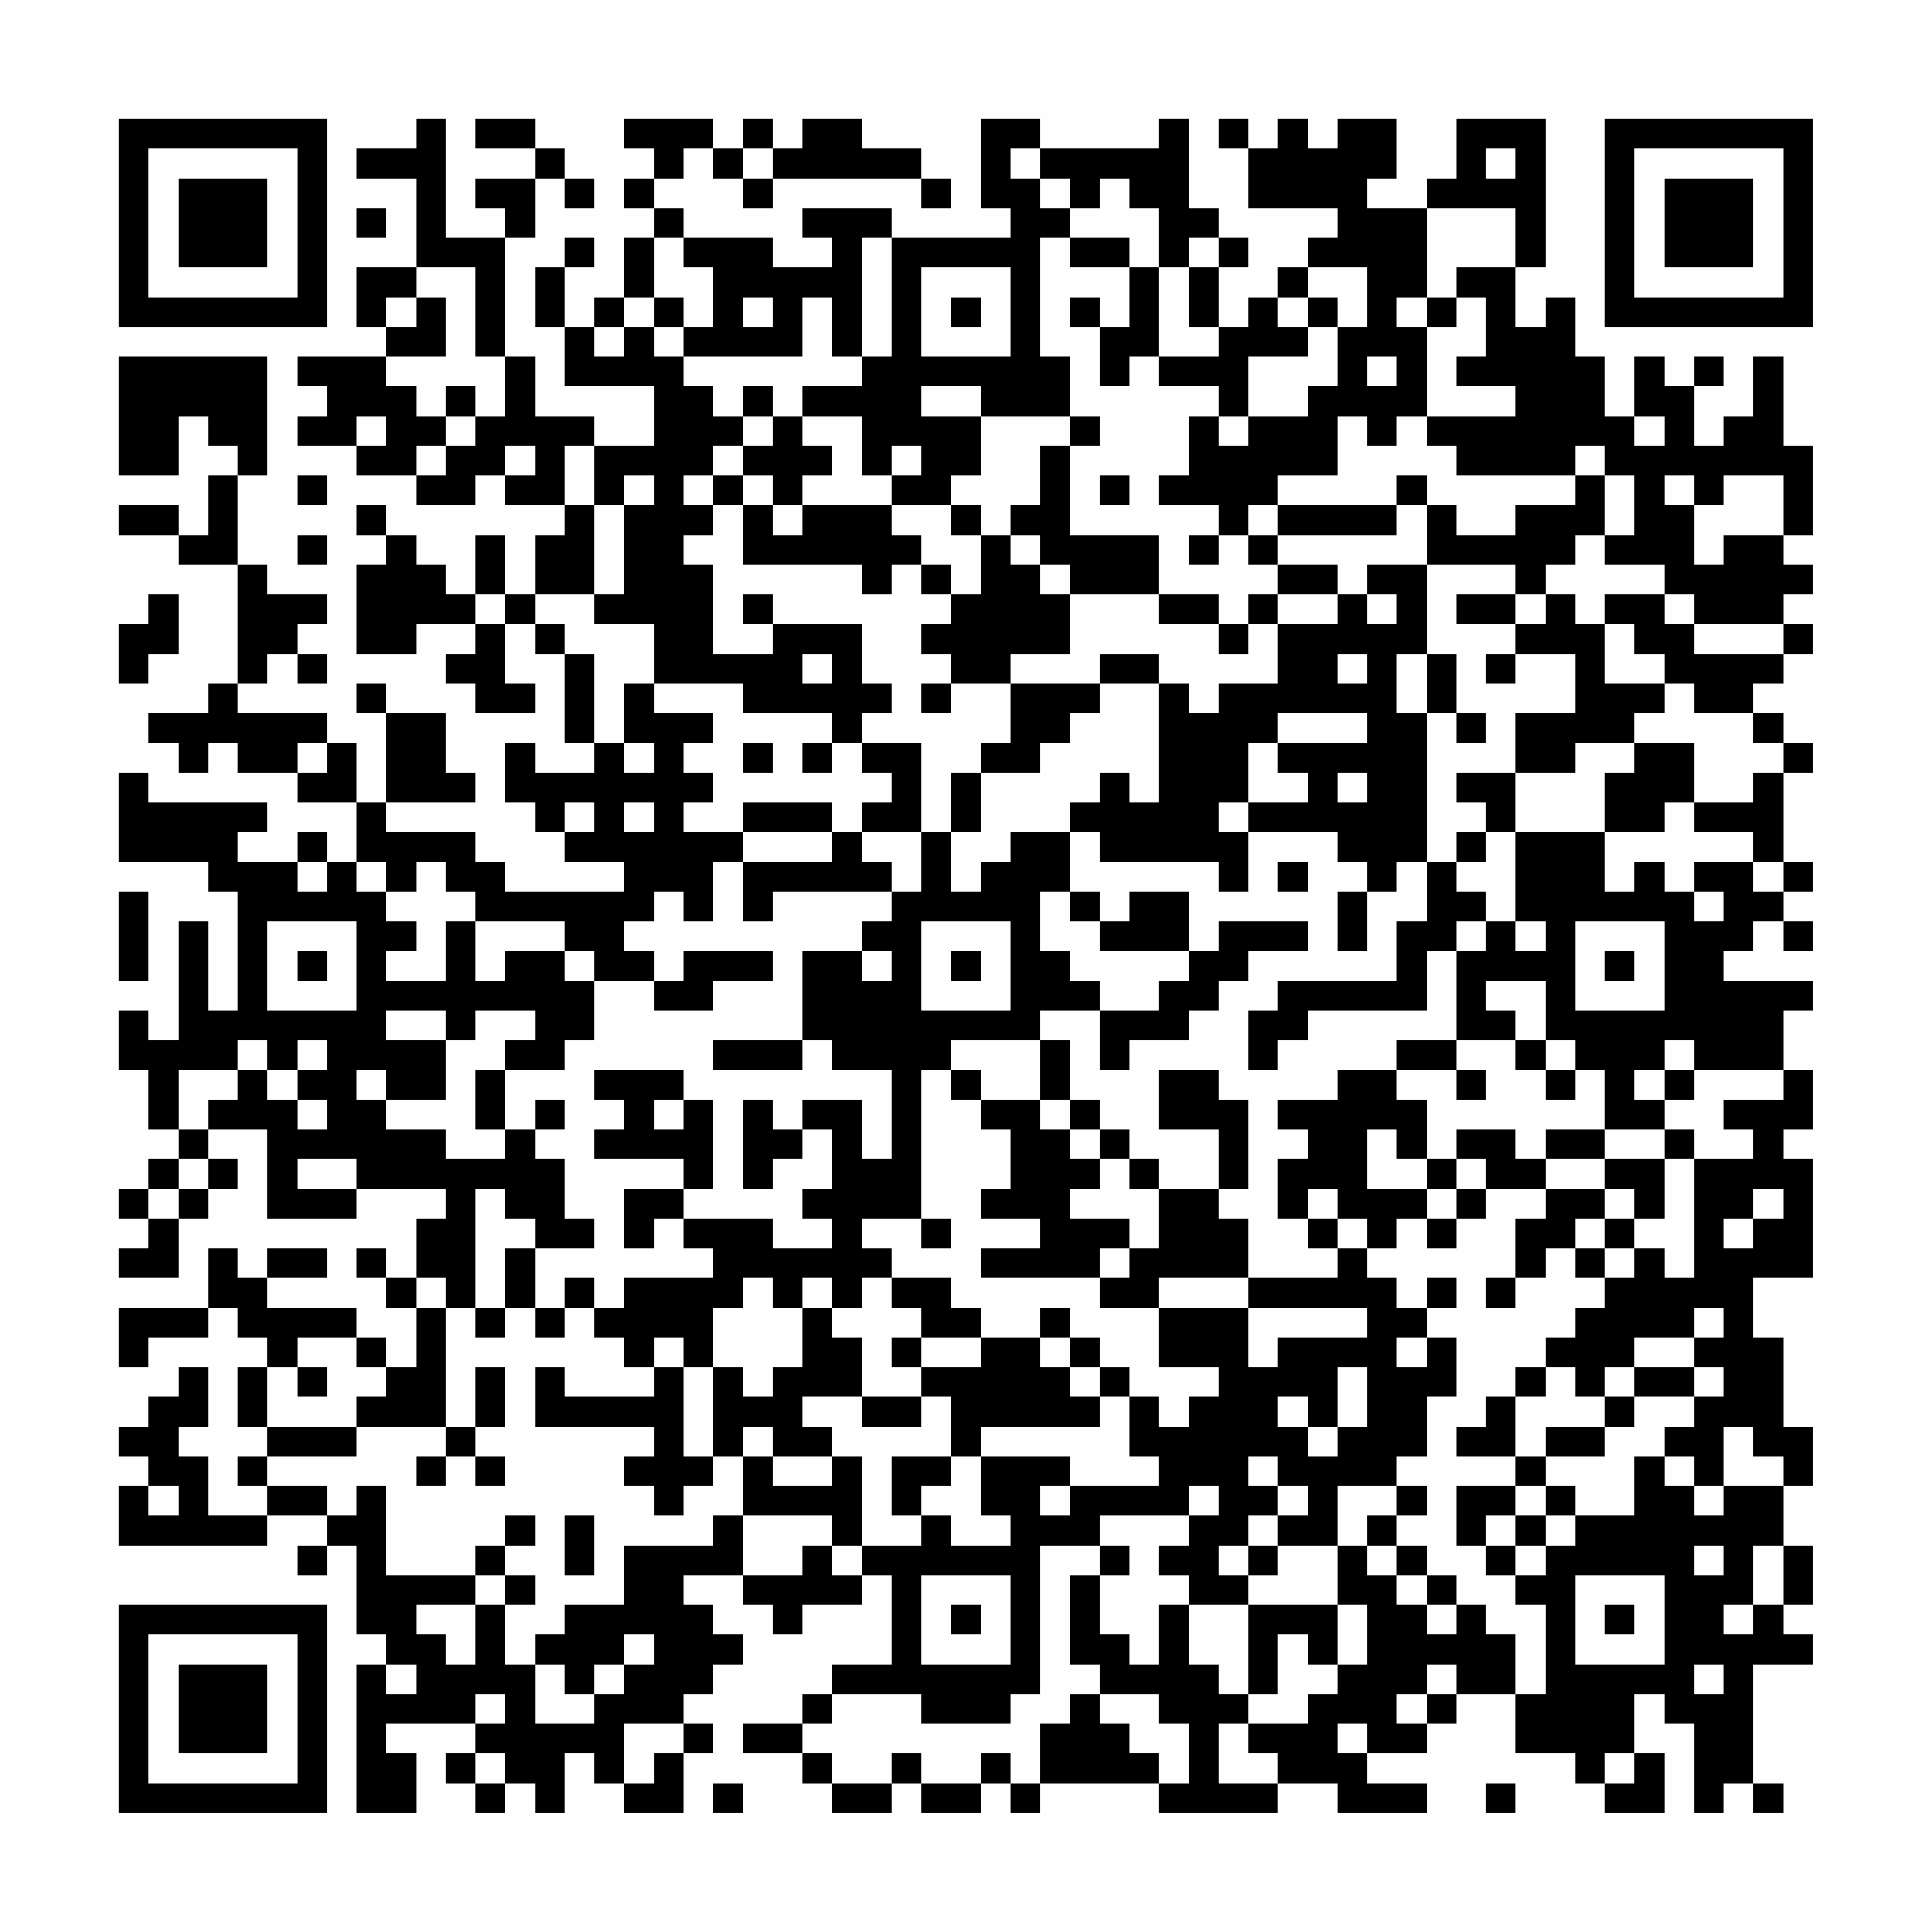 <?xml version="1.0" encoding="UTF-8"?>
<svg xmlns="http://www.w3.org/2000/svg" version="1.1" width="300" height="300" viewBox="0 0 300 300"><rect x="0" y="0" width="300" height="300" fill="#fefefe"/><g transform="scale(4.615)"><g transform="translate(4,4)"><path fill-rule="evenodd" d="M10 0L10 1L8 1L8 2L10 2L10 5L8 5L8 7L9 7L9 8L6 8L6 9L7 9L7 10L6 10L6 11L8 11L8 12L10 12L10 13L12 13L12 12L13 12L13 13L15 13L15 14L14 14L14 16L13 16L13 14L12 14L12 16L11 16L11 15L10 15L10 14L9 14L9 13L8 13L8 14L9 14L9 15L8 15L8 18L10 18L10 17L12 17L12 18L11 18L11 19L12 19L12 20L14 20L14 19L13 19L13 17L14 17L14 18L15 18L15 21L16 21L16 22L14 22L14 21L13 21L13 23L14 23L14 24L15 24L15 25L17 25L17 26L13 26L13 25L12 25L12 24L9 24L9 23L12 23L12 22L11 22L11 20L9 20L9 19L8 19L8 20L9 20L9 23L8 23L8 21L7 21L7 20L4 20L4 19L5 19L5 18L6 18L6 19L7 19L7 18L6 18L6 17L7 17L7 16L5 16L5 15L4 15L4 12L5 12L5 8L0 8L0 12L2 12L2 10L3 10L3 11L4 11L4 12L3 12L3 14L2 14L2 13L0 13L0 14L2 14L2 15L4 15L4 19L3 19L3 20L1 20L1 21L2 21L2 22L3 22L3 21L4 21L4 22L6 22L6 23L8 23L8 25L7 25L7 24L6 24L6 25L4 25L4 24L5 24L5 23L1 23L1 22L0 22L0 25L3 25L3 26L4 26L4 30L3 30L3 27L2 27L2 31L1 31L1 30L0 30L0 32L1 32L1 34L2 34L2 35L1 35L1 36L0 36L0 37L1 37L1 38L0 38L0 39L2 39L2 37L3 37L3 36L4 36L4 35L3 35L3 34L5 34L5 37L8 37L8 36L11 36L11 37L10 37L10 39L9 39L9 38L8 38L8 39L9 39L9 40L10 40L10 42L9 42L9 41L8 41L8 40L5 40L5 39L7 39L7 38L5 38L5 39L4 39L4 38L3 38L3 40L0 40L0 42L1 42L1 41L3 41L3 40L4 40L4 41L5 41L5 42L4 42L4 44L5 44L5 45L4 45L4 46L5 46L5 47L3 47L3 45L2 45L2 44L3 44L3 42L2 42L2 43L1 43L1 44L0 44L0 45L1 45L1 46L0 46L0 48L5 48L5 47L7 47L7 48L6 48L6 49L7 49L7 48L8 48L8 51L9 51L9 52L8 52L8 57L10 57L10 55L9 55L9 54L12 54L12 55L11 55L11 56L12 56L12 57L13 57L13 56L14 56L14 57L15 57L15 55L16 55L16 56L17 56L17 57L19 57L19 55L20 55L20 54L19 54L19 53L20 53L20 52L21 52L21 51L20 51L20 50L19 50L19 49L21 49L21 50L22 50L22 51L23 51L23 50L25 50L25 49L26 49L26 52L24 52L24 53L23 53L23 54L21 54L21 55L23 55L23 56L24 56L24 57L26 57L26 56L27 56L27 57L29 57L29 56L30 56L30 57L31 57L31 56L35 56L35 57L39 57L39 56L41 56L41 57L44 57L44 56L42 56L42 55L44 55L44 54L45 54L45 53L47 53L47 55L49 55L49 56L50 56L50 57L52 57L52 55L51 55L51 53L52 53L52 54L53 54L53 57L54 57L54 56L55 56L55 57L56 57L56 56L55 56L55 52L57 52L57 51L56 51L56 50L57 50L57 48L56 48L56 46L57 46L57 44L56 44L56 41L55 41L55 39L57 39L57 35L56 35L56 34L57 34L57 32L56 32L56 30L57 30L57 29L54 29L54 28L55 28L55 27L56 27L56 28L57 28L57 27L56 27L56 26L57 26L57 25L56 25L56 22L57 22L57 21L56 21L56 20L55 20L55 19L56 19L56 18L57 18L57 17L56 17L56 16L57 16L57 15L56 15L56 14L57 14L57 11L56 11L56 8L55 8L55 10L54 10L54 11L53 11L53 9L54 9L54 8L53 8L53 9L52 9L52 8L51 8L51 10L50 10L50 8L49 8L49 6L48 6L48 7L47 7L47 5L48 5L48 0L45 0L45 2L44 2L44 3L42 3L42 2L43 2L43 0L41 0L41 1L40 1L40 0L39 0L39 1L38 1L38 0L37 0L37 1L38 1L38 3L41 3L41 4L40 4L40 5L39 5L39 6L38 6L38 7L37 7L37 5L38 5L38 4L37 4L37 3L36 3L36 0L35 0L35 1L31 1L31 0L29 0L29 3L30 3L30 4L26 4L26 3L23 3L23 4L24 4L24 5L22 5L22 4L19 4L19 3L18 3L18 2L19 2L19 1L20 1L20 2L21 2L21 3L22 3L22 2L27 2L27 3L28 3L28 2L27 2L27 1L25 1L25 0L23 0L23 1L22 1L22 0L21 0L21 1L20 1L20 0L17 0L17 1L18 1L18 2L17 2L17 3L18 3L18 4L17 4L17 6L16 6L16 7L15 7L15 5L16 5L16 4L15 4L15 5L14 5L14 7L15 7L15 9L18 9L18 11L16 11L16 10L14 10L14 8L13 8L13 4L14 4L14 2L15 2L15 3L16 3L16 2L15 2L15 1L14 1L14 0L12 0L12 1L14 1L14 2L12 2L12 3L13 3L13 4L11 4L11 0ZM21 1L21 2L22 2L22 1ZM30 1L30 2L31 2L31 3L32 3L32 4L31 4L31 8L32 8L32 10L29 10L29 9L27 9L27 10L29 10L29 12L28 12L28 13L26 13L26 12L27 12L27 11L26 11L26 12L25 12L25 10L23 10L23 9L25 9L25 8L26 8L26 4L25 4L25 8L24 8L24 6L23 6L23 8L19 8L19 7L20 7L20 5L19 5L19 4L18 4L18 6L17 6L17 7L16 7L16 8L17 8L17 7L18 7L18 8L19 8L19 9L20 9L20 10L21 10L21 11L20 11L20 12L19 12L19 13L20 13L20 14L19 14L19 15L20 15L20 18L22 18L22 17L25 17L25 19L26 19L26 20L25 20L25 21L24 21L24 20L21 20L21 19L18 19L18 17L16 17L16 16L17 16L17 13L18 13L18 12L17 12L17 13L16 13L16 11L15 11L15 13L16 13L16 16L14 16L14 17L15 17L15 18L16 18L16 21L17 21L17 22L18 22L18 21L17 21L17 19L18 19L18 20L20 20L20 21L19 21L19 22L20 22L20 23L19 23L19 24L21 24L21 25L20 25L20 27L19 27L19 26L18 26L18 27L17 27L17 28L18 28L18 29L16 29L16 28L15 28L15 27L12 27L12 26L11 26L11 25L10 25L10 26L9 26L9 25L8 25L8 26L9 26L9 27L10 27L10 28L9 28L9 29L11 29L11 27L12 27L12 29L13 29L13 28L15 28L15 29L16 29L16 31L15 31L15 32L13 32L13 31L14 31L14 30L12 30L12 31L11 31L11 30L9 30L9 31L11 31L11 33L9 33L9 32L8 32L8 33L9 33L9 34L11 34L11 35L13 35L13 34L14 34L14 35L15 35L15 37L16 37L16 38L14 38L14 37L13 37L13 36L12 36L12 40L11 40L11 39L10 39L10 40L11 40L11 44L8 44L8 43L9 43L9 42L8 42L8 41L6 41L6 42L5 42L5 44L8 44L8 45L5 45L5 46L7 46L7 47L8 47L8 46L9 46L9 49L12 49L12 50L10 50L10 51L11 51L11 52L12 52L12 50L13 50L13 52L14 52L14 54L16 54L16 53L17 53L17 52L18 52L18 51L17 51L17 52L16 52L16 53L15 53L15 52L14 52L14 51L15 51L15 50L17 50L17 48L20 48L20 47L21 47L21 49L23 49L23 48L24 48L24 49L25 49L25 48L27 48L27 47L28 47L28 48L30 48L30 47L29 47L29 45L32 45L32 46L31 46L31 47L32 47L32 46L35 46L35 45L34 45L34 43L35 43L35 44L36 44L36 43L37 43L37 42L35 42L35 40L38 40L38 42L39 42L39 41L42 41L42 40L38 40L38 39L41 39L41 38L42 38L42 39L43 39L43 40L44 40L44 41L43 41L43 42L44 42L44 41L45 41L45 43L44 43L44 45L43 45L43 46L41 46L41 48L39 48L39 47L40 47L40 46L39 46L39 45L38 45L38 46L39 46L39 47L38 47L38 48L37 48L37 49L38 49L38 50L36 50L36 49L35 49L35 48L36 48L36 47L37 47L37 46L36 46L36 47L33 47L33 48L31 48L31 53L30 53L30 54L27 54L27 53L24 53L24 54L23 54L23 55L24 55L24 56L26 56L26 55L27 55L27 56L29 56L29 55L30 55L30 56L31 56L31 54L32 54L32 53L33 53L33 54L34 54L34 55L35 55L35 56L36 56L36 54L35 54L35 53L33 53L33 52L32 52L32 49L33 49L33 51L34 51L34 52L35 52L35 50L36 50L36 52L37 52L37 53L38 53L38 54L37 54L37 56L39 56L39 55L38 55L38 54L40 54L40 53L41 53L41 52L42 52L42 50L41 50L41 48L42 48L42 49L43 49L43 50L44 50L44 51L45 51L45 50L46 50L46 51L47 51L47 53L48 53L48 50L47 50L47 49L48 49L48 48L49 48L49 47L51 47L51 45L52 45L52 46L53 46L53 47L54 47L54 46L56 46L56 45L55 45L55 44L54 44L54 46L53 46L53 45L52 45L52 44L53 44L53 43L54 43L54 42L53 42L53 41L54 41L54 40L53 40L53 41L51 41L51 42L50 42L50 43L49 43L49 42L48 42L48 41L49 41L49 40L50 40L50 39L51 39L51 38L52 38L52 39L53 39L53 35L55 35L55 34L54 34L54 33L56 33L56 32L53 32L53 31L52 31L52 32L51 32L51 33L52 33L52 34L50 34L50 32L49 32L49 31L48 31L48 29L46 29L46 30L47 30L47 31L45 31L45 28L46 28L46 27L47 27L47 28L48 28L48 27L47 27L47 24L50 24L50 26L51 26L51 25L52 25L52 26L53 26L53 27L54 27L54 26L53 26L53 25L55 25L55 26L56 26L56 25L55 25L55 24L53 24L53 23L55 23L55 22L56 22L56 21L55 21L55 20L53 20L53 19L52 19L52 18L51 18L51 17L50 17L50 16L52 16L52 17L53 17L53 18L56 18L56 17L53 17L53 16L52 16L52 15L50 15L50 14L51 14L51 12L50 12L50 11L49 11L49 12L45 12L45 11L44 11L44 10L47 10L47 9L45 9L45 8L46 8L46 6L45 6L45 5L47 5L47 3L44 3L44 6L43 6L43 7L44 7L44 10L43 10L43 11L42 11L42 10L41 10L41 12L39 12L39 13L38 13L38 14L37 14L37 13L35 13L35 12L36 12L36 10L37 10L37 11L38 11L38 10L40 10L40 9L41 9L41 7L42 7L42 5L40 5L40 6L39 6L39 7L40 7L40 8L38 8L38 10L37 10L37 9L35 9L35 8L37 8L37 7L36 7L36 5L37 5L37 4L36 4L36 5L35 5L35 3L34 3L34 2L33 2L33 3L32 3L32 2L31 2L31 1ZM46 1L46 2L47 2L47 1ZM8 3L8 4L9 4L9 3ZM32 4L32 5L34 5L34 7L33 7L33 6L32 6L32 7L33 7L33 9L34 9L34 8L35 8L35 5L34 5L34 4ZM10 5L10 6L9 6L9 7L10 7L10 6L11 6L11 8L9 8L9 9L10 9L10 10L11 10L11 11L10 11L10 12L11 12L11 11L12 11L12 10L13 10L13 8L12 8L12 5ZM27 5L27 8L30 8L30 5ZM18 6L18 7L19 7L19 6ZM21 6L21 7L22 7L22 6ZM28 6L28 7L29 7L29 6ZM40 6L40 7L41 7L41 6ZM44 6L44 7L45 7L45 6ZM42 8L42 9L43 9L43 8ZM11 9L11 10L12 10L12 9ZM21 9L21 10L22 10L22 11L21 11L21 12L20 12L20 13L21 13L21 15L25 15L25 16L26 16L26 15L27 15L27 16L28 16L28 17L27 17L27 18L28 18L28 19L27 19L27 20L28 20L28 19L30 19L30 21L29 21L29 22L28 22L28 24L27 24L27 21L25 21L25 22L26 22L26 23L25 23L25 24L24 24L24 23L21 23L21 24L24 24L24 25L21 25L21 27L22 27L22 26L26 26L26 27L25 27L25 28L23 28L23 31L20 31L20 32L23 32L23 31L24 31L24 32L26 32L26 35L25 35L25 33L23 33L23 34L22 34L22 33L21 33L21 36L22 36L22 35L23 35L23 34L24 34L24 36L23 36L23 37L24 37L24 38L22 38L22 37L19 37L19 36L20 36L20 33L19 33L19 32L16 32L16 33L17 33L17 34L16 34L16 35L19 35L19 36L17 36L17 38L18 38L18 37L19 37L19 38L20 38L20 39L17 39L17 40L16 40L16 39L15 39L15 40L14 40L14 38L13 38L13 40L12 40L12 41L13 41L13 40L14 40L14 41L15 41L15 40L16 40L16 41L17 41L17 42L18 42L18 43L15 43L15 42L14 42L14 44L18 44L18 45L17 45L17 46L18 46L18 47L19 47L19 46L20 46L20 45L21 45L21 47L24 47L24 48L25 48L25 45L24 45L24 44L23 44L23 43L25 43L25 44L27 44L27 43L28 43L28 45L26 45L26 47L27 47L27 46L28 46L28 45L29 45L29 44L33 44L33 43L34 43L34 42L33 42L33 41L32 41L32 40L31 40L31 41L29 41L29 40L28 40L28 39L26 39L26 38L25 38L25 37L27 37L27 38L28 38L28 37L27 37L27 32L28 32L28 33L29 33L29 34L30 34L30 36L29 36L29 37L31 37L31 38L29 38L29 39L33 39L33 40L35 40L35 39L38 39L38 37L37 37L37 36L38 36L38 33L37 33L37 32L35 32L35 34L37 34L37 36L35 36L35 35L34 35L34 34L33 34L33 33L32 33L32 31L31 31L31 30L33 30L33 32L34 32L34 31L36 31L36 30L37 30L37 29L38 29L38 28L40 28L40 27L37 27L37 28L36 28L36 26L34 26L34 27L33 27L33 26L32 26L32 24L33 24L33 25L37 25L37 26L38 26L38 24L41 24L41 25L42 25L42 26L41 26L41 28L42 28L42 26L43 26L43 25L44 25L44 27L43 27L43 29L39 29L39 30L38 30L38 32L39 32L39 31L40 31L40 30L44 30L44 28L45 28L45 27L46 27L46 26L45 26L45 25L46 25L46 24L47 24L47 22L49 22L49 21L51 21L51 22L50 22L50 24L52 24L52 23L53 23L53 21L51 21L51 20L52 20L52 19L50 19L50 17L49 17L49 16L48 16L48 15L49 15L49 14L50 14L50 12L49 12L49 13L47 13L47 14L45 14L45 13L44 13L44 12L43 12L43 13L39 13L39 14L38 14L38 15L39 15L39 16L38 16L38 17L37 17L37 16L35 16L35 14L32 14L32 11L33 11L33 10L32 10L32 11L31 11L31 13L30 13L30 14L29 14L29 13L28 13L28 14L29 14L29 16L28 16L28 15L27 15L27 14L26 14L26 13L23 13L23 12L24 12L24 11L23 11L23 10L22 10L22 9ZM8 10L8 11L9 11L9 10ZM51 10L51 11L52 11L52 10ZM13 11L13 12L14 12L14 11ZM6 12L6 13L7 13L7 12ZM21 12L21 13L22 13L22 14L23 14L23 13L22 13L22 12ZM33 12L33 13L34 13L34 12ZM52 12L52 13L53 13L53 15L54 15L54 14L56 14L56 12L54 12L54 13L53 13L53 12ZM43 13L43 14L39 14L39 15L41 15L41 16L39 16L39 17L38 17L38 18L37 18L37 17L35 17L35 16L32 16L32 15L31 15L31 14L30 14L30 15L31 15L31 16L32 16L32 18L30 18L30 19L33 19L33 20L32 20L32 21L31 21L31 22L29 22L29 24L28 24L28 26L29 26L29 25L30 25L30 24L32 24L32 23L33 23L33 22L34 22L34 23L35 23L35 19L36 19L36 20L37 20L37 19L39 19L39 17L41 17L41 16L42 16L42 17L43 17L43 16L42 16L42 15L44 15L44 18L43 18L43 20L44 20L44 25L45 25L45 24L46 24L46 23L45 23L45 22L47 22L47 20L49 20L49 18L47 18L47 17L48 17L48 16L47 16L47 15L44 15L44 13ZM6 14L6 15L7 15L7 14ZM36 14L36 15L37 15L37 14ZM1 16L1 17L0 17L0 19L1 19L1 18L2 18L2 16ZM12 16L12 17L13 17L13 16ZM21 16L21 17L22 17L22 16ZM45 16L45 17L47 17L47 16ZM23 18L23 19L24 19L24 18ZM33 18L33 19L35 19L35 18ZM41 18L41 19L42 19L42 18ZM44 18L44 20L45 20L45 21L46 21L46 20L45 20L45 18ZM46 18L46 19L47 19L47 18ZM39 20L39 21L38 21L38 23L37 23L37 24L38 24L38 23L40 23L40 22L39 22L39 21L42 21L42 20ZM6 21L6 22L7 22L7 21ZM21 21L21 22L22 22L22 21ZM23 21L23 22L24 22L24 21ZM41 22L41 23L42 23L42 22ZM15 23L15 24L16 24L16 23ZM17 23L17 24L18 24L18 23ZM25 24L25 25L26 25L26 26L27 26L27 24ZM6 25L6 26L7 26L7 25ZM39 25L39 26L40 26L40 25ZM0 26L0 29L1 29L1 26ZM31 26L31 28L32 28L32 29L33 29L33 30L35 30L35 29L36 29L36 28L33 28L33 27L32 27L32 26ZM5 27L5 30L8 30L8 27ZM27 27L27 30L30 30L30 27ZM49 27L49 30L52 30L52 27ZM6 28L6 29L7 29L7 28ZM19 28L19 29L18 29L18 30L20 30L20 29L22 29L22 28ZM25 28L25 29L26 29L26 28ZM28 28L28 29L29 29L29 28ZM50 28L50 29L51 29L51 28ZM4 31L4 32L2 32L2 34L3 34L3 33L4 33L4 32L5 32L5 33L6 33L6 34L7 34L7 33L6 33L6 32L7 32L7 31L6 31L6 32L5 32L5 31ZM28 31L28 32L29 32L29 33L31 33L31 34L32 34L32 35L33 35L33 36L32 36L32 37L34 37L34 38L33 38L33 39L34 39L34 38L35 38L35 36L34 36L34 35L33 35L33 34L32 34L32 33L31 33L31 31ZM43 31L43 32L41 32L41 33L39 33L39 34L40 34L40 35L39 35L39 37L40 37L40 38L41 38L41 37L42 37L42 38L43 38L43 37L44 37L44 38L45 38L45 37L46 37L46 36L48 36L48 37L47 37L47 39L46 39L46 40L47 40L47 39L48 39L48 38L49 38L49 39L50 39L50 38L51 38L51 37L52 37L52 35L53 35L53 34L52 34L52 35L50 35L50 34L48 34L48 35L47 35L47 34L45 34L45 35L44 35L44 33L43 33L43 32L45 32L45 33L46 33L46 32L45 32L45 31ZM47 31L47 32L48 32L48 33L49 33L49 32L48 32L48 31ZM12 32L12 34L13 34L13 32ZM52 32L52 33L53 33L53 32ZM14 33L14 34L15 34L15 33ZM18 33L18 34L19 34L19 33ZM42 34L42 36L44 36L44 37L45 37L45 36L46 36L46 35L45 35L45 36L44 36L44 35L43 35L43 34ZM2 35L2 36L1 36L1 37L2 37L2 36L3 36L3 35ZM6 35L6 36L8 36L8 35ZM48 35L48 36L50 36L50 37L49 37L49 38L50 38L50 37L51 37L51 36L50 36L50 35ZM40 36L40 37L41 37L41 36ZM55 36L55 37L54 37L54 38L55 38L55 37L56 37L56 36ZM21 39L21 40L20 40L20 42L19 42L19 41L18 41L18 42L19 42L19 45L20 45L20 42L21 42L21 43L22 43L22 42L23 42L23 40L24 40L24 41L25 41L25 43L27 43L27 42L29 42L29 41L27 41L27 40L26 40L26 39L25 39L25 40L24 40L24 39L23 39L23 40L22 40L22 39ZM44 39L44 40L45 40L45 39ZM26 41L26 42L27 42L27 41ZM31 41L31 42L32 42L32 43L33 43L33 42L32 42L32 41ZM6 42L6 43L7 43L7 42ZM12 42L12 44L11 44L11 45L10 45L10 46L11 46L11 45L12 45L12 46L13 46L13 45L12 45L12 44L13 44L13 42ZM41 42L41 44L40 44L40 43L39 43L39 44L40 44L40 45L41 45L41 44L42 44L42 42ZM47 42L47 43L46 43L46 44L45 44L45 45L47 45L47 46L45 46L45 48L46 48L46 49L47 49L47 48L48 48L48 47L49 47L49 46L48 46L48 45L50 45L50 44L51 44L51 43L53 43L53 42L51 42L51 43L50 43L50 44L48 44L48 45L47 45L47 43L48 43L48 42ZM21 44L21 45L22 45L22 46L24 46L24 45L22 45L22 44ZM1 46L1 47L2 47L2 46ZM43 46L43 47L42 47L42 48L43 48L43 49L44 49L44 50L45 50L45 49L44 49L44 48L43 48L43 47L44 47L44 46ZM47 46L47 47L46 47L46 48L47 48L47 47L48 47L48 46ZM13 47L13 48L12 48L12 49L13 49L13 50L14 50L14 49L13 49L13 48L14 48L14 47ZM15 47L15 49L16 49L16 47ZM33 48L33 49L34 49L34 48ZM38 48L38 49L39 49L39 48ZM53 48L53 49L54 49L54 48ZM55 48L55 50L54 50L54 51L55 51L55 50L56 50L56 48ZM27 49L27 52L30 52L30 49ZM49 49L49 52L52 52L52 49ZM28 50L28 51L29 51L29 50ZM38 50L38 53L39 53L39 51L40 51L40 52L41 52L41 50ZM50 50L50 51L51 51L51 50ZM9 52L9 53L10 53L10 52ZM44 52L44 53L43 53L43 54L44 54L44 53L45 53L45 52ZM53 52L53 53L54 53L54 52ZM12 53L12 54L13 54L13 53ZM17 54L17 56L18 56L18 55L19 55L19 54ZM41 54L41 55L42 55L42 54ZM12 55L12 56L13 56L13 55ZM50 55L50 56L51 56L51 55ZM20 56L20 57L21 57L21 56ZM46 56L46 57L47 57L47 56ZM0 0L0 7L7 7L7 0ZM1 1L1 6L6 6L6 1ZM2 2L2 5L5 5L5 2ZM50 0L50 7L57 7L57 0ZM51 1L51 6L56 6L56 1ZM52 2L52 5L55 5L55 2ZM0 50L0 57L7 57L7 50ZM1 51L1 56L6 56L6 51ZM2 52L2 55L5 55L5 52Z" fill="#000000"/></g></g></svg>
